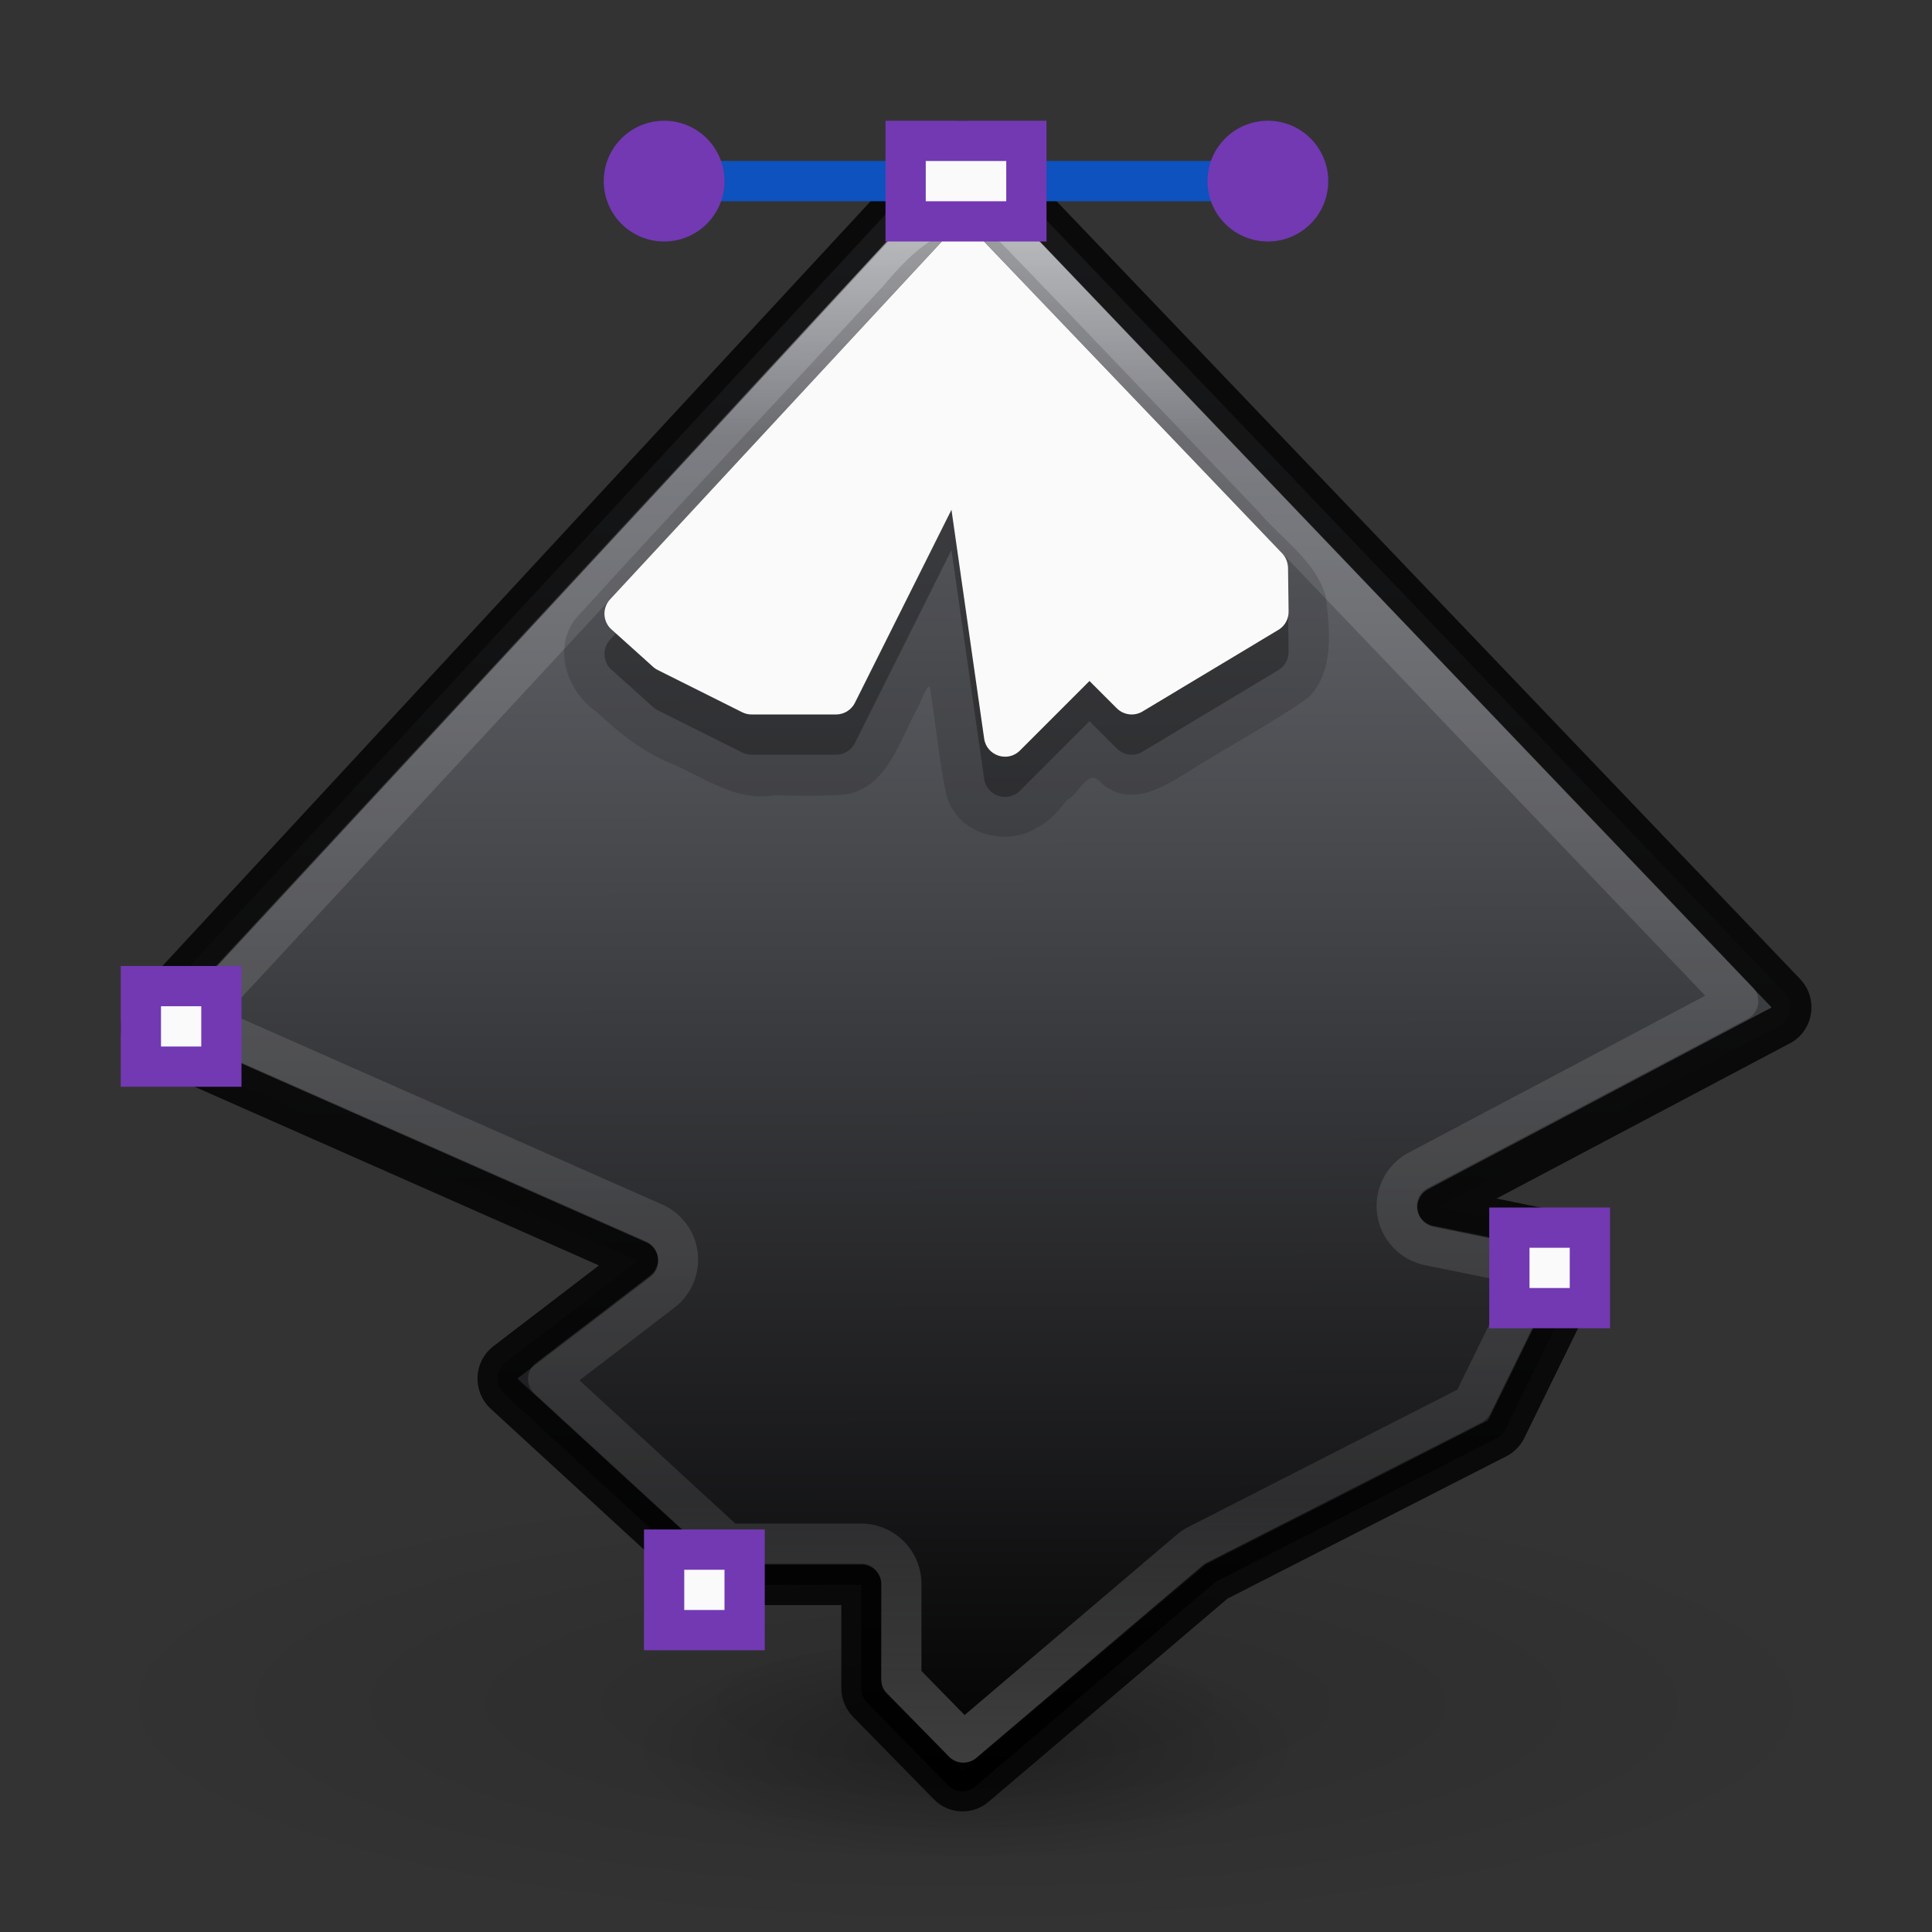 <?xml version="1.0" encoding="UTF-8" standalone="no"?>
<svg
   xmlns:dc="http://purl.org/dc/elements/1.1/"
   xmlns:cc="http://creativecommons.org/ns#"
   xmlns:rdf="http://www.w3.org/1999/02/22-rdf-syntax-ns#"
   xmlns:svg="http://www.w3.org/2000/svg"
   xmlns="http://www.w3.org/2000/svg"
   xmlns:xlink="http://www.w3.org/1999/xlink"
   xmlns:sodipodi="http://sodipodi.sourceforge.net/DTD/sodipodi-0.dtd"
   xmlns:inkscape="http://www.inkscape.org/namespaces/inkscape"
   version="1.1"
   width="48"
   height="48"
   id="svg6649"
   inkscape:version="1.0.1 (1.0.1+r75)"
   sodipodi:docname="inkscape_48.svg"
   inkscape:export-filename="/home/francisco/Documents/brackets.png"
   inkscape:export-xdpi="90"
   inkscape:export-ydpi="90">
  <rect width="100%" height="100%" fill="#333333" stroke="none"/>
  <sodipodi:namedview
     pagecolor="#ffffff"
     bordercolor="#666666"
     borderopacity="1"
     objecttolerance="10"
     gridtolerance="10"
     guidetolerance="10"
     inkscape:pageopacity="0"
     inkscape:pageshadow="2"
     inkscape:window-width="1366"
     inkscape:window-height="705"
     id="namedview108"
     showgrid="true"
     showguides="true"
     inkscape:guide-bbox="true"
     inkscape:zoom="29.227079"
     inkscape:cx="5.1314733"
     inkscape:cy="28.191724"
     inkscape:window-x="0"
     inkscape:window-y="30"
     inkscape:window-maximized="1"
     inkscape:current-layer="svg6649"
     inkscape:document-rotation="0"
     inkscape:snap-global="true"
     inkscape:snap-intersection-paths="true"
     inkscape:object-paths="true"
     inkscape:snap-smooth-nodes="true"
     inkscape:snap-midpoints="true"
     inkscape:snap-bbox="true"
     inkscape:bbox-nodes="true">
    <sodipodi:guide
       position="14.419,-16.333"
       orientation="1,0"
       id="guide4198"
       inkscape:locked="false" />
    <sodipodi:guide
       position="23.246,43.045"
       orientation="0,1"
       id="guide4200"
       inkscape:locked="false" />
    <sodipodi:guide
       position="28.107,3.005"
       orientation="0,1"
       id="guide4202"
       inkscape:locked="false" />
    <sodipodi:guide
       position="44.017,15.291"
       orientation="1,0"
       id="guide4204"
       inkscape:locked="false" />
    <inkscape:grid
       type="xygrid"
       id="grid954" />
  </sodipodi:namedview>
  <defs
     id="defs6651">
    <linearGradient
       id="linearGradient1187">
      <stop
         id="stop1183"
         style="stop-color:#7e8087;stop-opacity:1"
         offset="0" />
      <stop
         id="stop1185"
         style="stop-color:#000000;stop-opacity:1"
         offset="1" />
    </linearGradient>
    <linearGradient
       id="linearGradient1293">
      <stop
         offset="0"
         style="stop-color:#ffffff;stop-opacity:1"
         id="stop1285" />
      <stop
         offset="0.328"
         style="stop-color:#ffffff;stop-opacity:0.235"
         id="stop1287" />
      <stop
         offset="0.851"
         style="stop-color:#ffffff;stop-opacity:0.157"
         id="stop1289" />
      <stop
         offset="1"
         style="stop-color:#ffffff;stop-opacity:0.392"
         id="stop1291" />
    </linearGradient>
    <linearGradient
       x1="24"
       y1="5"
       x2="24"
       y2="43"
       id="linearGradient3058"
       xlink:href="#linearGradient3924-1"
       gradientUnits="userSpaceOnUse"
       gradientTransform="translate(4e-6,1)" />
    <linearGradient
       id="linearGradient3924-1">
      <stop
         id="stop3926-3"
         style="stop-color:#ffffff;stop-opacity:1"
         offset="0" />
      <stop
         id="stop3928-91"
         style="stop-color:#ffffff;stop-opacity:0.235"
         offset="0.063" />
      <stop
         id="stop3930-6"
         style="stop-color:#ffffff;stop-opacity:0.157"
         offset="0.951" />
      <stop
         id="stop3932-6"
         style="stop-color:#ffffff;stop-opacity:0.392"
         offset="1" />
    </linearGradient>
    <radialGradient
       cx="6.73"
       cy="9.957"
       r="12.672"
       fx="6.2"
       fy="9.957"
       id="radialGradient5521-1"
       xlink:href="#linearGradient2867-449-88-871-390-598-476-591-434-148-57-177-8-3-3-6-4-8-8-8"
       gradientUnits="userSpaceOnUse"
       gradientTransform="matrix(0,9.498,-11.66,0,140.931,-79.161)" />
    <linearGradient
       id="linearGradient2867-449-88-871-390-598-476-591-434-148-57-177-8-3-3-6-4-8-8-8">
      <stop
         id="stop3750-1-0-7-6-6-1-3-9"
         style="stop-color:#29abe2;stop-opacity:1"
         offset="0" />
      <stop
         id="stop3752-3-7-4-0-32-8-923-0"
         style="stop-color:#28aae1;stop-opacity:1"
         offset="0.262" />
      <stop
         id="stop3754-1-8-5-2-7-6-7-1"
         style="stop-color:#1d99d6;stop-opacity:1"
         offset="0.705" />
      <stop
         id="stop3756-1-6-2-6-6-1-96-6"
         style="stop-color:#0274bd;stop-opacity:1"
         offset="1" />
    </linearGradient>
    <radialGradient
       cx="4.993"
       cy="43.5"
       r="2.5"
       fx="4.993"
       fy="43.5"
       id="radialGradient3013"
       xlink:href="#linearGradient3688-166-749"
       gradientUnits="userSpaceOnUse"
       gradientTransform="matrix(2.004,0,0,1.4,27.988,-17.4)" />
    <linearGradient
       id="linearGradient3688-166-749">
      <stop
         id="stop2883"
         style="stop-color:#181818;stop-opacity:1"
         offset="0" />
      <stop
         id="stop2885"
         style="stop-color:#181818;stop-opacity:0"
         offset="1" />
    </linearGradient>
    <radialGradient
       cx="4.993"
       cy="43.5"
       r="2.5"
       fx="4.993"
       fy="43.5"
       id="radialGradient3015"
       xlink:href="#linearGradient3688-464-309"
       gradientUnits="userSpaceOnUse"
       gradientTransform="matrix(2.004,0,0,1.4,-20.012,-104.4)" />
    <linearGradient
       id="linearGradient3688-464-309">
      <stop
         id="stop2889"
         style="stop-color:#181818;stop-opacity:1"
         offset="0" />
      <stop
         id="stop2891"
         style="stop-color:#181818;stop-opacity:0"
         offset="1" />
    </linearGradient>
    <linearGradient
       id="linearGradient3702-501-757">
      <stop
         id="stop2895"
         style="stop-color:#181818;stop-opacity:0"
         offset="0" />
      <stop
         id="stop2897"
         style="stop-color:#181818;stop-opacity:1"
         offset="0.5" />
      <stop
         id="stop2899"
         style="stop-color:#181818;stop-opacity:0"
         offset="1" />
    </linearGradient>
    <linearGradient
       x1="25.058"
       y1="47.028"
       x2="25.058"
       y2="39.999"
       id="linearGradient6647"
       xlink:href="#linearGradient3702-501-757"
       gradientUnits="userSpaceOnUse" />
    <radialGradient
       id="radialGradient3045"
       gradientUnits="userSpaceOnUse"
       cy="8.45"
       cx="11.546"
       gradientTransform="matrix(1.9428e-8,2.337,-2.472,-4.3056e-8,-1.984,-17.371)"
       r="20">
      <stop
         id="stop3750-6-3-7-0-5-3-5-7"
         stop-color="#a0a0a0"
         offset="0" />
      <stop
         id="stop3752-3-7-7-6-4-4-3-4"
         stop-color="#a0a0a0"
         offset=".262" />
      <stop
         id="stop3754-1-7-4-6-36-7-7-2-4"
         stop-color="#8e8e8e"
         offset=".705" />
      <stop
         id="stop3756-7-5-7-1-4-3-1-7"
         stop-color="#666"
         offset="1" />
    </radialGradient>
    <linearGradient
       id="linearGradient3037"
       y2="43"
       gradientUnits="userSpaceOnUse"
       x2="24"
       gradientTransform="translate(-46.874,-4.936)"
       y1="5"
       x1="24">
      <stop
         id="stop3926-2-0"
         stop-color="#fff"
         offset="0" />
      <stop
         id="stop3928-2-0"
         stop-color="#fff"
         stop-opacity=".235"
         offset=".063" />
      <stop
         id="stop3930-6-1"
         stop-color="#fff"
         stop-opacity=".157"
         offset=".951" />
      <stop
         id="stop3932-1-6"
         stop-color="#fff"
         stop-opacity=".392"
         offset="1" />
    </linearGradient>
    <radialGradient
       gradientTransform="matrix(2.004,0,0,1.4,27.988,-17.4)"
       gradientUnits="userSpaceOnUse"
       xlink:href="#linearGradient3688-166-749"
       id="radialGradient3013-896"
       fy="43.5"
       fx="4.993"
       r="2.5"
       cy="43.5"
       cx="4.993" />
    <radialGradient
       gradientTransform="matrix(2.004,0,0,1.4,-20.012,-104.4)"
       gradientUnits="userSpaceOnUse"
       xlink:href="#linearGradient3688-166-749"
       id="radialGradient3015-826"
       fy="43.5"
       fx="4.993"
       r="2.5"
       cy="43.5"
       cx="4.993" />
    <radialGradient
       gradientTransform="matrix(0,9.498,-11.66,0,140.931,-79.161)"
       gradientUnits="userSpaceOnUse"
       xlink:href="#radialGradient3045"
       id="radialGradient4144"
       fy="9.957"
       fx="6.2"
       r="12.672"
       cy="9.957"
       cx="6.73" />
    <linearGradient
       id="linearGradient2867-449-88-871-390-598-476-591-434-148-57-177-8-3-3-6-4-8-8-8-5">
      <stop
         offset="0"
         style="stop-color:#919caf;stop-opacity:1"
         id="stop3750-1-0-7-6-6-1-3-9-3" />
      <stop
         offset="0.262"
         style="stop-color:#68758e;stop-opacity:1"
         id="stop3752-3-7-4-0-32-8-923-0-7" />
      <stop
         offset="0.705"
         style="stop-color:#485a6c;stop-opacity:1"
         id="stop3754-1-8-5-2-7-6-7-1-9" />
      <stop
         offset="1"
         style="stop-color:#444c5c;stop-opacity:1"
         id="stop3756-1-6-2-6-6-1-96-6-0" />
    </linearGradient>
    <linearGradient
       gradientTransform="translate(1.17e-5,1)"
       gradientUnits="userSpaceOnUse"
       xlink:href="#linearGradient4187"
       id="linearGradient3153"
       y2="41.891"
       x2="24"
       y1="6.111"
       x1="24" />
    <linearGradient
       id="linearGradient4187">
      <stop
         offset="0"
         style="stop-color:#ffffff;stop-opacity:1"
         id="stop4189" />
      <stop
         offset="0.021"
         style="stop-color:#ffffff;stop-opacity:0.235"
         id="stop4191" />
      <stop
         offset="0.977"
         style="stop-color:#ffffff;stop-opacity:0.157"
         id="stop4193" />
      <stop
         offset="1"
         style="stop-color:#ffffff;stop-opacity:0.392"
         id="stop4195" />
    </linearGradient>
    <radialGradient
       xlink:href="#linearGradient4632-92-3-0-8-1-6"
       id="radialGradient3857-4"
       gradientUnits="userSpaceOnUse"
       gradientTransform="matrix(0,1.356,-1.356,0,-3.52,32.665)"
       cx="32"
       cy="4.342"
       fx="32"
       fy="4.342"
       r="27.5" />
    <linearGradient
       id="linearGradient4632-92-3-0-8-1-6">
      <stop
         offset="0"
         style="stop-color:#fafafa;stop-opacity:1"
         id="stop4634-68-8-0-2-9-1" />
      <stop
         offset="1"
         style="stop-color:#e1e1e1;stop-opacity:1"
         id="stop4636-8-21-7-1-4-9" />
    </linearGradient>
    <linearGradient
       id="linearGradient4187-3">
      <stop
         id="stop4189-6"
         style="stop-color:#ffffff;stop-opacity:1"
         offset="0" />
      <stop
         id="stop4191-7"
         style="stop-color:#ffffff;stop-opacity:0.235"
         offset="0.397" />
      <stop
         id="stop4193-5"
         style="stop-color:#ffffff;stop-opacity:0.157"
         offset="0.809" />
      <stop
         id="stop4195-3"
         style="stop-color:#ffffff;stop-opacity:0.392"
         offset="1" />
    </linearGradient>
    <radialGradient
       cx="4.054"
       cy="7.202"
       r="12.672"
       fx="4.054"
       fy="7.202"
       id="radialGradient4144-5"
       xlink:href="#linearGradient4223"
       gradientUnits="userSpaceOnUse"
       gradientTransform="matrix(-4.997,4.974,-6.601,-6.632,27.066,54.926)" />
    <linearGradient
       id="linearGradient4223">
      <stop
         offset="0"
         style="stop-color:#cdf87e;stop-opacity:1"
         id="stop4225" />
      <stop
         offset="0.262"
         style="stop-color:#a2e34f;stop-opacity:1"
         id="stop4227" />
      <stop
         offset="0.661"
         style="stop-color:#68b723;stop-opacity:1"
         id="stop4229" />
      <stop
         offset="1"
         style="stop-color:#1d7e0d;stop-opacity:1"
         id="stop4231" />
    </linearGradient>
    <radialGradient
       gradientTransform="matrix(3.71,0,0,0.954,-99.393,0.928)"
       gradientUnits="userSpaceOnUse"
       xlink:href="#linearGradient3966"
       id="radialGradient4284-8"
       fy="44.129"
       fx="23.668"
       r="6.1"
       cy="44.129"
       cx="23.668" />
    <linearGradient
       id="linearGradient3966">
      <stop
         offset="0"
         style="stop-color:#000000;stop-opacity:1"
         id="stop3968" />
      <stop
         offset="1"
         style="stop-color:#000000;stop-opacity:0"
         id="stop3970" />
    </linearGradient>
    <radialGradient
       gradientTransform="matrix(1.396,0,0,0.464,-44.626,23.673)"
       gradientUnits="userSpaceOnUse"
       xlink:href="#linearGradient3966"
       id="radialGradient4284"
       fy="44.129"
       fx="23.668"
       r="6.1"
       cy="44.129"
       cx="23.668" />
    <radialGradient
       cx="6.953"
       cy="9.957"
       r="12.672"
       fx="6.953"
       fy="9.957"
       id="radialGradient3988-3"
       xlink:href="#linearGradient2867-449-88-871-390-598-476-591-434-148-57-177-8-3-3-6-4-8-8-8-5-7-8"
       gradientUnits="userSpaceOnUse"
       gradientTransform="matrix(0,5.938,-7.29,0,125.388,-4.724)" />
    <linearGradient
       id="linearGradient2867-449-88-871-390-598-476-591-434-148-57-177-8-3-3-6-4-8-8-8-5-7-8">
      <stop
         id="stop3750-1-0-7-6-6-1-3-9-3-9-2"
         style="stop-color:#404648;stop-opacity:1"
         offset="0" />
      <stop
         id="stop3754-1-8-5-2-7-6-7-1-9-1-0"
         style="stop-color:#0c1011;stop-opacity:1"
         offset="1" />
    </linearGradient>
    <linearGradient
       inkscape:collect="always"
       xlink:href="#linearGradient1187"
       id="linearGradient1227"
       x1="24.547"
       y1="3.112"
       x2="24.573"
       y2="45.03"
       gradientUnits="userSpaceOnUse"
       gradientTransform="matrix(0.957,0,0,0.977,0.429,0.46)" />
    <linearGradient
       x1="24"
       y1="6.032"
       x2="24"
       y2="41.934"
       id="linearGradient3024"
       xlink:href="#linearGradient3895"
       gradientUnits="userSpaceOnUse"
       gradientTransform="translate(22.376,41.865)" />
    <linearGradient
       id="linearGradient3895">
      <stop
         id="stop3897"
         style="stop-color:#ffffff;stop-opacity:1"
         offset="0" />
      <stop
         id="stop3899"
         style="stop-color:#ffffff;stop-opacity:0.235"
         offset="0.03" />
      <stop
         id="stop3901"
         style="stop-color:#ffffff;stop-opacity:0.157"
         offset="0.978" />
      <stop
         id="stop3903"
         style="stop-color:#ffffff;stop-opacity:0.392"
         offset="1" />
    </linearGradient>
    <radialGradient
       gradientTransform="matrix(3.71,0,0,0.954,-99.393,0.928)"
       gradientUnits="userSpaceOnUse"
       xlink:href="#linearGradient3966"
       id="radialGradient4284-8-3"
       fy="44.129"
       fx="23.668"
       r="6.1"
       cy="44.129"
       cx="23.668" />
    <radialGradient
       gradientTransform="matrix(1.396,0,0,0.464,-44.626,23.673)"
       gradientUnits="userSpaceOnUse"
       xlink:href="#linearGradient3966"
       id="radialGradient4284-5"
       fy="44.129"
       fx="23.668"
       r="6.1"
       cy="44.129"
       cx="23.668" />
    <linearGradient
       inkscape:collect="always"
       id="linearGradient4858">
      <stop
         style="stop-color:#ffffff;stop-opacity:1;"
         offset="0"
         id="stop4860" />
      <stop
         id="stop4866"
         offset="0.172"
         style="stop-color:#ffffff;stop-opacity:0.235" />
      <stop
         style="stop-color:#ffffff;stop-opacity:0.157"
         offset="0.834"
         id="stop4868" />
      <stop
         style="stop-color:#ffffff;stop-opacity:0.392"
         offset="1"
         id="stop4862" />
    </linearGradient>
    <linearGradient
       inkscape:collect="always"
       xlink:href="#linearGradient4858"
       id="linearGradient1122"
       x1="24"
       y1="4"
       x2="24"
       y2="44"
       gradientUnits="userSpaceOnUse"
       gradientTransform="matrix(0.957,0,0,1,0.943,-3.422614e-4)" />
    <linearGradient
       inkscape:collect="always"
       xlink:href="#linearGradient4858"
       id="linearGradient988"
       x1="23.944"
       y1="3.986"
       x2="23.944"
       y2="43.787"
       gradientUnits="userSpaceOnUse"
       gradientTransform="translate(-0.012,0.014)" />
  </defs>
  <g
     id="g4270"
     transform="matrix(0.972,0,0,0.972,35.255,0.506)">
    <path
       style="color:#000000;display:inline;overflow:visible;visibility:visible;opacity:0.15;fill:url(#radialGradient4284-8);fill-opacity:1;fill-rule:nonzero;stroke:none;stroke-width:1;marker:none;enable-background:accumulate"
       id="path3964-9"
       d="m 11.053,43.039 a 22.632,5.821 0 0 1 -45.265,0 22.632,5.821 0 1 1 45.265,0 z"
       inkscape:connector-curvature="0" />
    <path
       style="color:#000000;display:inline;overflow:visible;visibility:visible;opacity:0.3;fill:url(#radialGradient4284);fill-opacity:1;fill-rule:nonzero;stroke:none;stroke-width:1;marker:none;enable-background:accumulate"
       id="path3964"
       d="m -3.062,44.141 a 8.517,2.829 0 0 1 -17.034,0 8.517,2.829 0 1 1 17.034,0 z"
       inkscape:connector-curvature="0" />
  </g>
  <g
     id="g22"
     transform="translate(-137.22,-35.542)" />
  <path
     style="color:#000000;font-style:normal;font-variant:normal;font-weight:normal;font-stretch:normal;font-size:medium;line-height:normal;font-family:sans-serif;text-indent:0;text-align:start;text-decoration:none;text-decoration-line:none;text-decoration-style:solid;text-decoration-color:#000000;letter-spacing:normal;word-spacing:normal;text-transform:none;writing-mode:lr-tb;direction:ltr;baseline-shift:baseline;text-anchor:start;white-space:normal;clip-rule:nonzero;display:inline;overflow:visible;visibility:visible;opacity:1;isolation:auto;mix-blend-mode:normal;color-interpolation:sRGB;color-interpolation-filters:linearRGB;solid-color:#000000;solid-opacity:1;fill:url(#linearGradient1227);fill-opacity:1;fill-rule:evenodd;stroke:none;stroke-width:1px;stroke-linecap:round;stroke-linejoin:round;stroke-miterlimit:4;stroke-dasharray:none;stroke-dashoffset:0;stroke-opacity:1;color-rendering:auto;image-rendering:auto;shape-rendering:auto;text-rendering:auto;enable-background:accumulate"
     d="m 23.915,3.5 c -0.143,-0.002 -0.28,0.057 -0.376,0.164 L 3.629,25.175 c -0.242,0.265 -0.145,0.696 0.186,0.827 L 15.851,31.323 12.561,33.842 c -0.252,0.194 -0.268,0.575 -0.033,0.791 l 5.019,4.613 c 0.092,0.085 0.211,0.132 0.335,0.132 h 3.514 v 2.563 c 2.6e-5,0.136 0.053,0.266 0.147,0.362 l 2.008,2.05 c 0.183,0.188 0.477,0.202 0.676,0.032 l 5.978,-5.087 6.974,-3.562 c 0.098,-0.05 0.177,-0.131 0.225,-0.23 l 2.008,-4.1 c 0.147,-0.302 -0.027,-0.665 -0.351,-0.731 l -3.363,-0.687 8.47,-4.485 C 44.496,25.369 44.59,24.941 44.35,24.678 L 24.272,3.664 C 24.18,3.562 24.051,3.503 23.915,3.5 Z"
     id="path4288-1"
     inkscape:connector-curvature="0"
     sodipodi:nodetypes="cccccccccccccccccccccccc" />
  <path
     style="color:#000000;font-style:normal;font-variant:normal;font-weight:normal;font-stretch:normal;font-size:medium;line-height:normal;font-family:sans-serif;text-indent:0;text-align:start;text-decoration:none;text-decoration-line:none;text-decoration-style:solid;text-decoration-color:#000000;letter-spacing:normal;word-spacing:normal;text-transform:none;writing-mode:lr-tb;direction:ltr;baseline-shift:baseline;text-anchor:start;white-space:normal;clip-rule:nonzero;display:inline;overflow:visible;visibility:visible;opacity:0.8;isolation:auto;mix-blend-mode:normal;color-interpolation:sRGB;color-interpolation-filters:linearRGB;solid-color:#000000;solid-opacity:1;fill:none;fill-opacity:1;fill-rule:evenodd;stroke:#000000;stroke-width:1;stroke-linecap:round;stroke-linejoin:round;stroke-miterlimit:4;stroke-dasharray:none;stroke-dashoffset:0;stroke-opacity:1;color-rendering:auto;image-rendering:auto;shape-rendering:auto;text-rendering:auto;enable-background:accumulate"
     d="m 23.925,3.5 c -0.143,-0.002 -0.28,0.057 -0.377,0.164 L 3.628,25.175 c -0.242,0.265 -0.145,0.696 0.186,0.827 l 12.041,5.321 -3.292,2.519 c -0.253,0.194 -0.268,0.575 -0.033,0.791 l 5.022,4.613 c 0.092,0.085 0.212,0.132 0.335,0.132 h 3.516 v 2.563 c 2.6e-5,0.136 0.053,0.266 0.147,0.362 l 2.009,2.05 c 0.184,0.188 0.477,0.202 0.677,0.032 l 5.982,-5.087 6.978,-3.562 c 0.098,-0.05 0.177,-0.131 0.226,-0.23 l 2.009,-4.1 c 0.147,-0.302 -0.027,-0.665 -0.351,-0.731 l -3.365,-0.687 8.475,-4.485 C 44.518,25.369 44.611,24.941 44.371,24.678 L 24.282,3.664 C 24.189,3.562 24.06,3.503 23.925,3.5 Z"
     id="path4288-1-7"
     inkscape:connector-curvature="0"
     sodipodi:nodetypes="ccccccsccccccccccccccccc" />
  <path
     id="path4288-1-5"
     style="color:#000000;font-style:normal;font-variant:normal;font-weight:normal;font-stretch:normal;font-size:medium;line-height:normal;font-family:sans-serif;text-indent:0;text-align:start;text-decoration:none;text-decoration-line:none;text-decoration-style:solid;text-decoration-color:#000000;letter-spacing:normal;word-spacing:normal;text-transform:none;writing-mode:lr-tb;direction:ltr;baseline-shift:baseline;text-anchor:start;white-space:normal;clip-rule:nonzero;display:inline;overflow:visible;visibility:visible;opacity:0;isolation:auto;mix-blend-mode:normal;color-interpolation:sRGB;color-interpolation-filters:linearRGB;solid-color:#000000;solid-opacity:1;fill:none;fill-opacity:1;fill-rule:evenodd;stroke:url(#linearGradient1122);stroke-width:1;stroke-linecap:round;stroke-linejoin:round;stroke-miterlimit:4;stroke-dasharray:none;stroke-dashoffset:0;stroke-opacity:1;color-rendering:auto;image-rendering:auto;shape-rendering:auto;text-rendering:auto;enable-background:accumulate"
     d="M 23.905,4.677 4.772,25.398 16.242,30.394 c 0.665,0.317 0.758,1.265 0.168,1.717 l -2.817,2.156 4.455,4.092 h 3.346 c 0.529,5.5e-5 0.957,0.448 0.957,1 v 2.354 l 1.582,1.613 5.67,-4.823 c 0.057,-0.048 0.119,-0.09 0.185,-0.123 l 6.84,-3.493 1.654,-3.373 -2.761,-0.565 c -0.893,-0.183 -1.06,-1.443 -0.249,-1.873 l 7.941,-4.204 z"
     sodipodi:nodetypes="cccccccccccccccccc" />
  <path
     id="path4288-1-6"
     style="color:#000000;font-style:normal;font-variant:normal;font-weight:normal;font-stretch:normal;font-size:medium;line-height:normal;font-family:sans-serif;text-indent:0;text-align:start;text-decoration:none;text-decoration-line:none;text-decoration-style:solid;text-decoration-color:#000000;letter-spacing:normal;word-spacing:normal;text-transform:none;writing-mode:lr-tb;direction:ltr;baseline-shift:baseline;text-anchor:start;white-space:normal;clip-rule:nonzero;display:inline;overflow:visible;visibility:visible;opacity:0.6;isolation:auto;mix-blend-mode:normal;color-interpolation:sRGB;color-interpolation-filters:linearRGB;solid-color:#000000;solid-opacity:1;fill:none;fill-opacity:1;fill-rule:evenodd;stroke:url(#linearGradient988);stroke-width:1;stroke-linecap:round;stroke-linejoin:round;stroke-miterlimit:4;stroke-dasharray:none;stroke-dashoffset:0;stroke-opacity:1;color-rendering:auto;image-rendering:auto;shape-rendering:auto;text-rendering:auto;enable-background:accumulate"
     d="M 23.909,4.708 4.813,25.329 16.249,30.382 a 1,1 0 0 1 0.203,1.709 l -2.832,2.168 4.455,4.094 h 3.318 a 1,1 0 0 1 1,1 v 2.367 l 1.541,1.572 5.625,-4.781 a 1,1 0 0 1 0.193,-0.129 l 6.83,-3.486 1.664,-3.395 -2.742,-0.559 a 1,1 0 0 1 -0.268,-1.865 l 7.949,-4.207 z" />
  <rect
     style="opacity:1;fill:#fafafa;fill-opacity:1;stroke:#7239b3;stroke-width:1;stroke-linecap:round;stroke-linejoin:miter;stroke-miterlimit:4;stroke-dasharray:none;stroke-opacity:1"
     id="rect1004-7"
     width="2"
     height="2"
     x="3.5"
     y="24.5" />
  <rect
     style="opacity:1;fill:#fafafa;fill-opacity:1;stroke:#7239b3;stroke-width:1;stroke-linecap:round;stroke-linejoin:miter;stroke-miterlimit:4;stroke-dasharray:none;stroke-opacity:1"
     id="rect1004"
     width="2"
     height="2"
     x="37.5"
     y="30.5" />
  <rect
     style="opacity:1;fill:#fafafa;fill-opacity:1;stroke:#7239b3;stroke-width:1;stroke-linecap:round;stroke-linejoin:miter;stroke-miterlimit:4;stroke-dasharray:none;stroke-opacity:1"
     id="rect1004-5"
     width="2"
     height="2"
     x="16.5"
     y="38.5" />
  <path
     id="path4284-7-9-5"
     style="color:#000000;font-style:normal;font-variant:normal;font-weight:normal;font-stretch:normal;font-size:medium;line-height:normal;font-family:sans-serif;text-indent:0;text-align:start;text-decoration:none;text-decoration-line:none;text-decoration-style:solid;text-decoration-color:#000000;letter-spacing:normal;word-spacing:normal;text-transform:none;writing-mode:lr-tb;direction:ltr;baseline-shift:baseline;text-anchor:start;white-space:normal;clip-rule:nonzero;display:inline;overflow:visible;visibility:visible;opacity:0.15;isolation:auto;mix-blend-mode:normal;color-interpolation:sRGB;color-interpolation-filters:linearRGB;solid-color:#000000;solid-opacity:1;fill:#000000;fill-opacity:1;fill-rule:evenodd;stroke:none;stroke-width:1px;stroke-linecap:round;stroke-linejoin:round;stroke-miterlimit:4;stroke-dasharray:none;stroke-dashoffset:0;stroke-opacity:1;color-rendering:auto;image-rendering:auto;shape-rendering:auto;text-rendering:auto;enable-background:accumulate"
     d="m 23.894,5.698 c -0.781,0.082 -1.444,0.808 -1.956,1.414 -2.551,2.764 -5.132,5.501 -7.661,8.285 -0.546,0.758 -0.174,1.798 0.547,2.292 0.521,0.489 1.174,1.025 1.906,1.303 0.8,0.351 1.587,0.934 2.512,0.763 0.066,0.013 1.268,0.032 1.742,-0.014 1.013,-0.145 1.338,-1.25 1.749,-2.034 0.116,-0.155 0.305,-0.769 0.372,-0.622 0.141,0.882 0.223,1.775 0.403,2.649 0.246,0.983 1.482,1.337 2.292,0.81 0.45,-0.226 0.732,-0.76 0.748,-0.687 0.269,-0.164 0.503,-0.803 0.814,-0.4 0.789,0.675 1.68,0.008 2.382,-0.42 0.918,-0.571 1.88,-1.084 2.762,-1.705 0.655,-0.664 0.531,-1.681 0.432,-2.522 -0.266,-0.892 -1.097,-1.418 -1.673,-2.102 C 29.126,10.482 27.008,8.238 24.859,6.024 24.569,5.856 24.232,5.711 23.894,5.698 Z m 1.125,0.484 c 0.223,0.232 0.003,-0.012 0,0 z" />
  <path
     inkscape:connector-curvature="0"
     style="color:#000000;font-style:normal;font-variant:normal;font-weight:normal;font-stretch:normal;font-size:medium;line-height:normal;font-family:sans-serif;text-indent:0;text-align:start;text-decoration:none;text-decoration-line:none;text-decoration-style:solid;text-decoration-color:#000000;letter-spacing:normal;word-spacing:normal;text-transform:none;writing-mode:lr-tb;direction:ltr;baseline-shift:baseline;text-anchor:start;white-space:normal;clip-rule:nonzero;display:inline;overflow:visible;visibility:visible;opacity:0.3;isolation:auto;mix-blend-mode:normal;color-interpolation:sRGB;color-interpolation-filters:linearRGB;solid-color:#000000;solid-opacity:1;fill:#000000;fill-opacity:1;fill-rule:evenodd;stroke:none;stroke-width:1px;stroke-linecap:round;stroke-linejoin:round;stroke-miterlimit:4;stroke-dasharray:none;stroke-dashoffset:0;stroke-opacity:1;color-rendering:auto;image-rendering:auto;shape-rendering:auto;text-rendering:auto;enable-background:accumulate"
     d="m 23.93,6.685 c 0.148,0 -0.29,0.058 -0.391,0.166 l -8.379,9.037 c -0.194,0.206 -0.189,0.529 0.01,0.73 l 1.035,0.931 c 0.04,0.04 0.087,0.073 0.137,0.098 l 2.098,1.049 c 0.073,0.036 0.152,0.055 0.234,0.055 h 2.098 c 0.199,-1.8e-4 0.381,-0.113 0.469,-0.291 l 2.398,-4.795 0.812,5.685 c 0.061,0.427 0.584,0.602 0.889,0.297 l 1.728,-1.728 0.678,0.678 c 0.177,0.177 0.454,0.204 0.662,0.066 l 3.373,-2.026 c 0.146,-0.097 0.234,-0.261 0.234,-0.437 l -0.014,-1.076 c 8e-5,-0.133 -0.051,-0.275 -0.142,-0.372 L 24.303,6.851 C 24.207,6.748 23.789,6.685 23.93,6.685 Z"
     id="path1007"
     sodipodi:nodetypes="sccccccccccccccccccccss" />
  <path
     inkscape:connector-curvature="0"
     style="color:#000000;font-style:normal;font-variant:normal;font-weight:normal;font-stretch:normal;font-size:medium;line-height:normal;font-family:sans-serif;text-indent:0;text-align:start;text-decoration:none;text-decoration-line:none;text-decoration-style:solid;text-decoration-color:#000000;letter-spacing:normal;word-spacing:normal;text-transform:none;writing-mode:lr-tb;direction:ltr;baseline-shift:baseline;text-anchor:start;white-space:normal;clip-rule:nonzero;display:inline;overflow:visible;visibility:visible;isolation:auto;mix-blend-mode:normal;color-interpolation:sRGB;color-interpolation-filters:linearRGB;solid-color:#000000;solid-opacity:1;fill:#fafafa;fill-opacity:1;fill-rule:evenodd;stroke:none;stroke-width:1px;stroke-linecap:round;stroke-linejoin:round;stroke-miterlimit:4;stroke-dasharray:none;stroke-dashoffset:0;stroke-opacity:1;color-rendering:auto;image-rendering:auto;shape-rendering:auto;text-rendering:auto;enable-background:accumulate"
     d="m 23.93,5.685 c 0.148,0 -0.29,0.058 -0.391,0.166 l -8.379,9.037 c -0.194,0.206 -0.189,0.529 0.01,0.73 l 1.035,0.931 c 0.04,0.04 0.087,0.073 0.137,0.098 l 2.098,1.049 c 0.073,0.036 0.152,0.055 0.234,0.055 h 2.098 c 0.199,-1.8e-4 0.381,-0.113 0.469,-0.291 l 2.398,-4.795 0.812,5.685 c 0.061,0.427 0.584,0.602 0.889,0.297 l 1.728,-1.728 0.678,0.678 c 0.177,0.177 0.454,0.204 0.662,0.066 l 3.373,-2.026 c 0.146,-0.097 0.234,-0.261 0.234,-0.437 l -0.014,-1.076 c 8e-5,-0.133 -0.051,-0.275 -0.142,-0.372 L 24.303,5.851 C 24.207,5.748 23.789,5.685 23.93,5.685 Z"
     id="path4284-7-9"
     sodipodi:nodetypes="sccccccccccccccccccccss" />
  <g
     id="g960"
     transform="translate(0.476,2.918)">
    <rect
       y="1.082"
       x="16.524"
       height="1"
       width="14"
       id="rect4306-6-2"
       style="fill:#0d52bf;fill-opacity:1;stroke:none;stroke-width:2;stroke-linecap:round;stroke-linejoin:round;stroke-miterlimit:4;stroke-dasharray:none;stroke-opacity:1" />
    <circle
       r="1.5"
       cy="1.582"
       cx="16.024"
       id="path4308-2-7"
       style="fill:#7239b3;fill-opacity:1;stroke:none;stroke-width:2;stroke-linecap:round;stroke-linejoin:round;stroke-miterlimit:4;stroke-dasharray:none;stroke-opacity:1" />
    <circle
       style="fill:#7239b3;fill-opacity:1;stroke:none;stroke-width:2;stroke-linecap:round;stroke-linejoin:round;stroke-miterlimit:4;stroke-dasharray:none;stroke-opacity:1"
       id="circle4318-7-9"
       cx="31.024"
       cy="1.582"
       r="1.5" />
    <rect
       y="0.582"
       x="22.024"
       height="2"
       width="3"
       id="rect1332-2"
       style="fill:#fafafa;fill-opacity:1;stroke:#7239b3;stroke-width:1;stroke-linejoin:miter;stroke-miterlimit:4;stroke-dasharray:none;stroke-opacity:1" />
  </g>
</svg>
